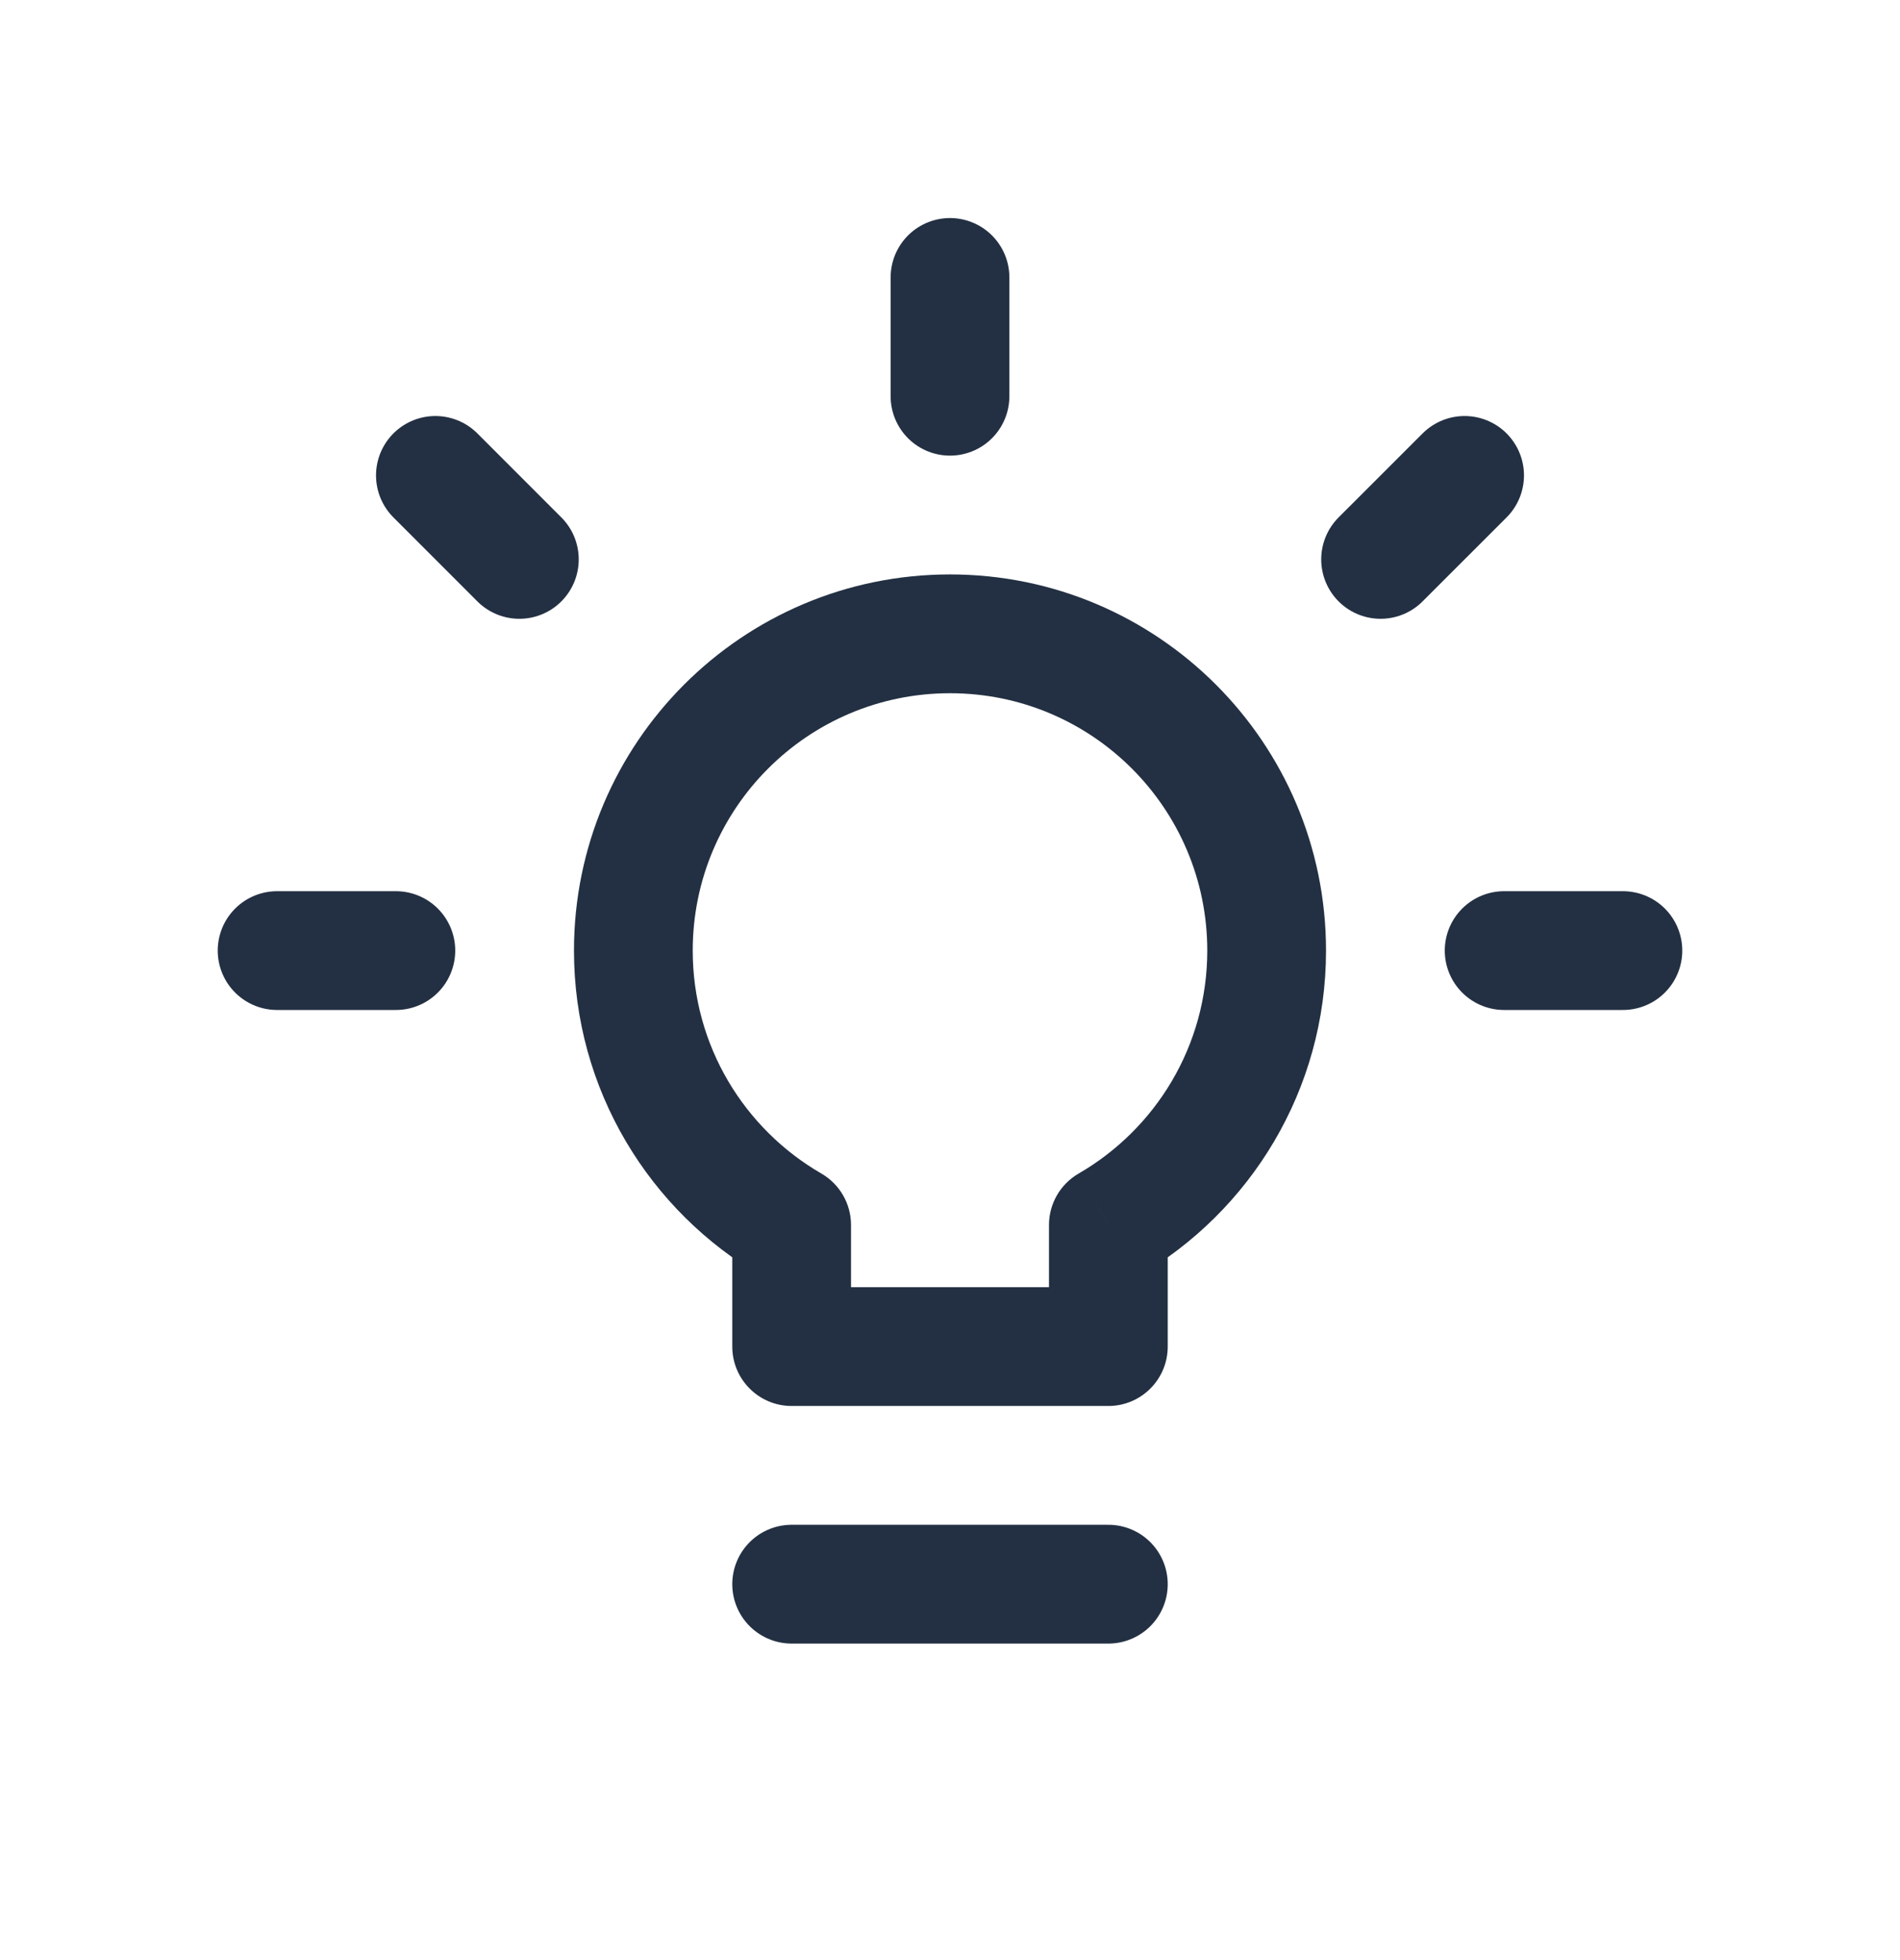 <svg width="32" height="33" viewBox="0 0 32 33" fill="none" xmlns="http://www.w3.org/2000/svg">
<path d="M18.667 20.624L18.166 19.758C17.857 19.937 17.667 20.267 17.667 20.624H18.667ZM13.333 20.624H14.333C14.333 20.267 14.143 19.937 13.834 19.758L13.333 20.624ZM13.333 22.671H12.333C12.333 23.223 12.781 23.671 13.333 23.671V22.671ZM18.667 22.671V23.671C19.219 23.671 19.667 23.223 19.667 22.671H18.667ZM20.333 16.004C20.333 17.607 19.464 19.007 18.166 19.758L19.168 21.489C21.058 20.396 22.333 18.349 22.333 16.004H20.333ZM16 11.671C18.393 11.671 20.333 13.611 20.333 16.004H22.333C22.333 12.506 19.498 9.671 16 9.671V11.671ZM11.667 16.004C11.667 13.611 13.607 11.671 16 11.671V9.671C12.502 9.671 9.667 12.506 9.667 16.004H11.667ZM13.834 19.758C12.536 19.008 11.667 17.607 11.667 16.004H9.667C9.667 18.349 10.942 20.396 12.833 21.489L13.834 19.758ZM14.333 22.671V20.624H12.333V22.671H14.333ZM18.667 21.671H13.333V23.671H18.667V21.671ZM17.667 20.624V22.671H19.667V20.624H17.667Z" fill="#233043"/>
<path d="M13.333 26.671H18.667" stroke="#233043" stroke-width="2" stroke-linecap="round" stroke-linejoin="round"/>
<path d="M16 6.671V4.671" stroke="#233043" stroke-width="2" stroke-linecap="round" stroke-linejoin="round"/>
<path d="M4.667 16.004H6.667" stroke="#233043" stroke-width="2" stroke-linecap="round" stroke-linejoin="round"/>
<path d="M25.333 16.004H27.333" stroke="#233043" stroke-width="2" stroke-linecap="round" stroke-linejoin="round"/>
<path d="M8.747 9.418L7.333 8.004" stroke="#233043" stroke-width="2" stroke-linecap="round" stroke-linejoin="round"/>
<path d="M23.252 9.418L24.667 8.004" stroke="#233043" stroke-width="2" stroke-linecap="round" stroke-linejoin="round"/>
</svg>
